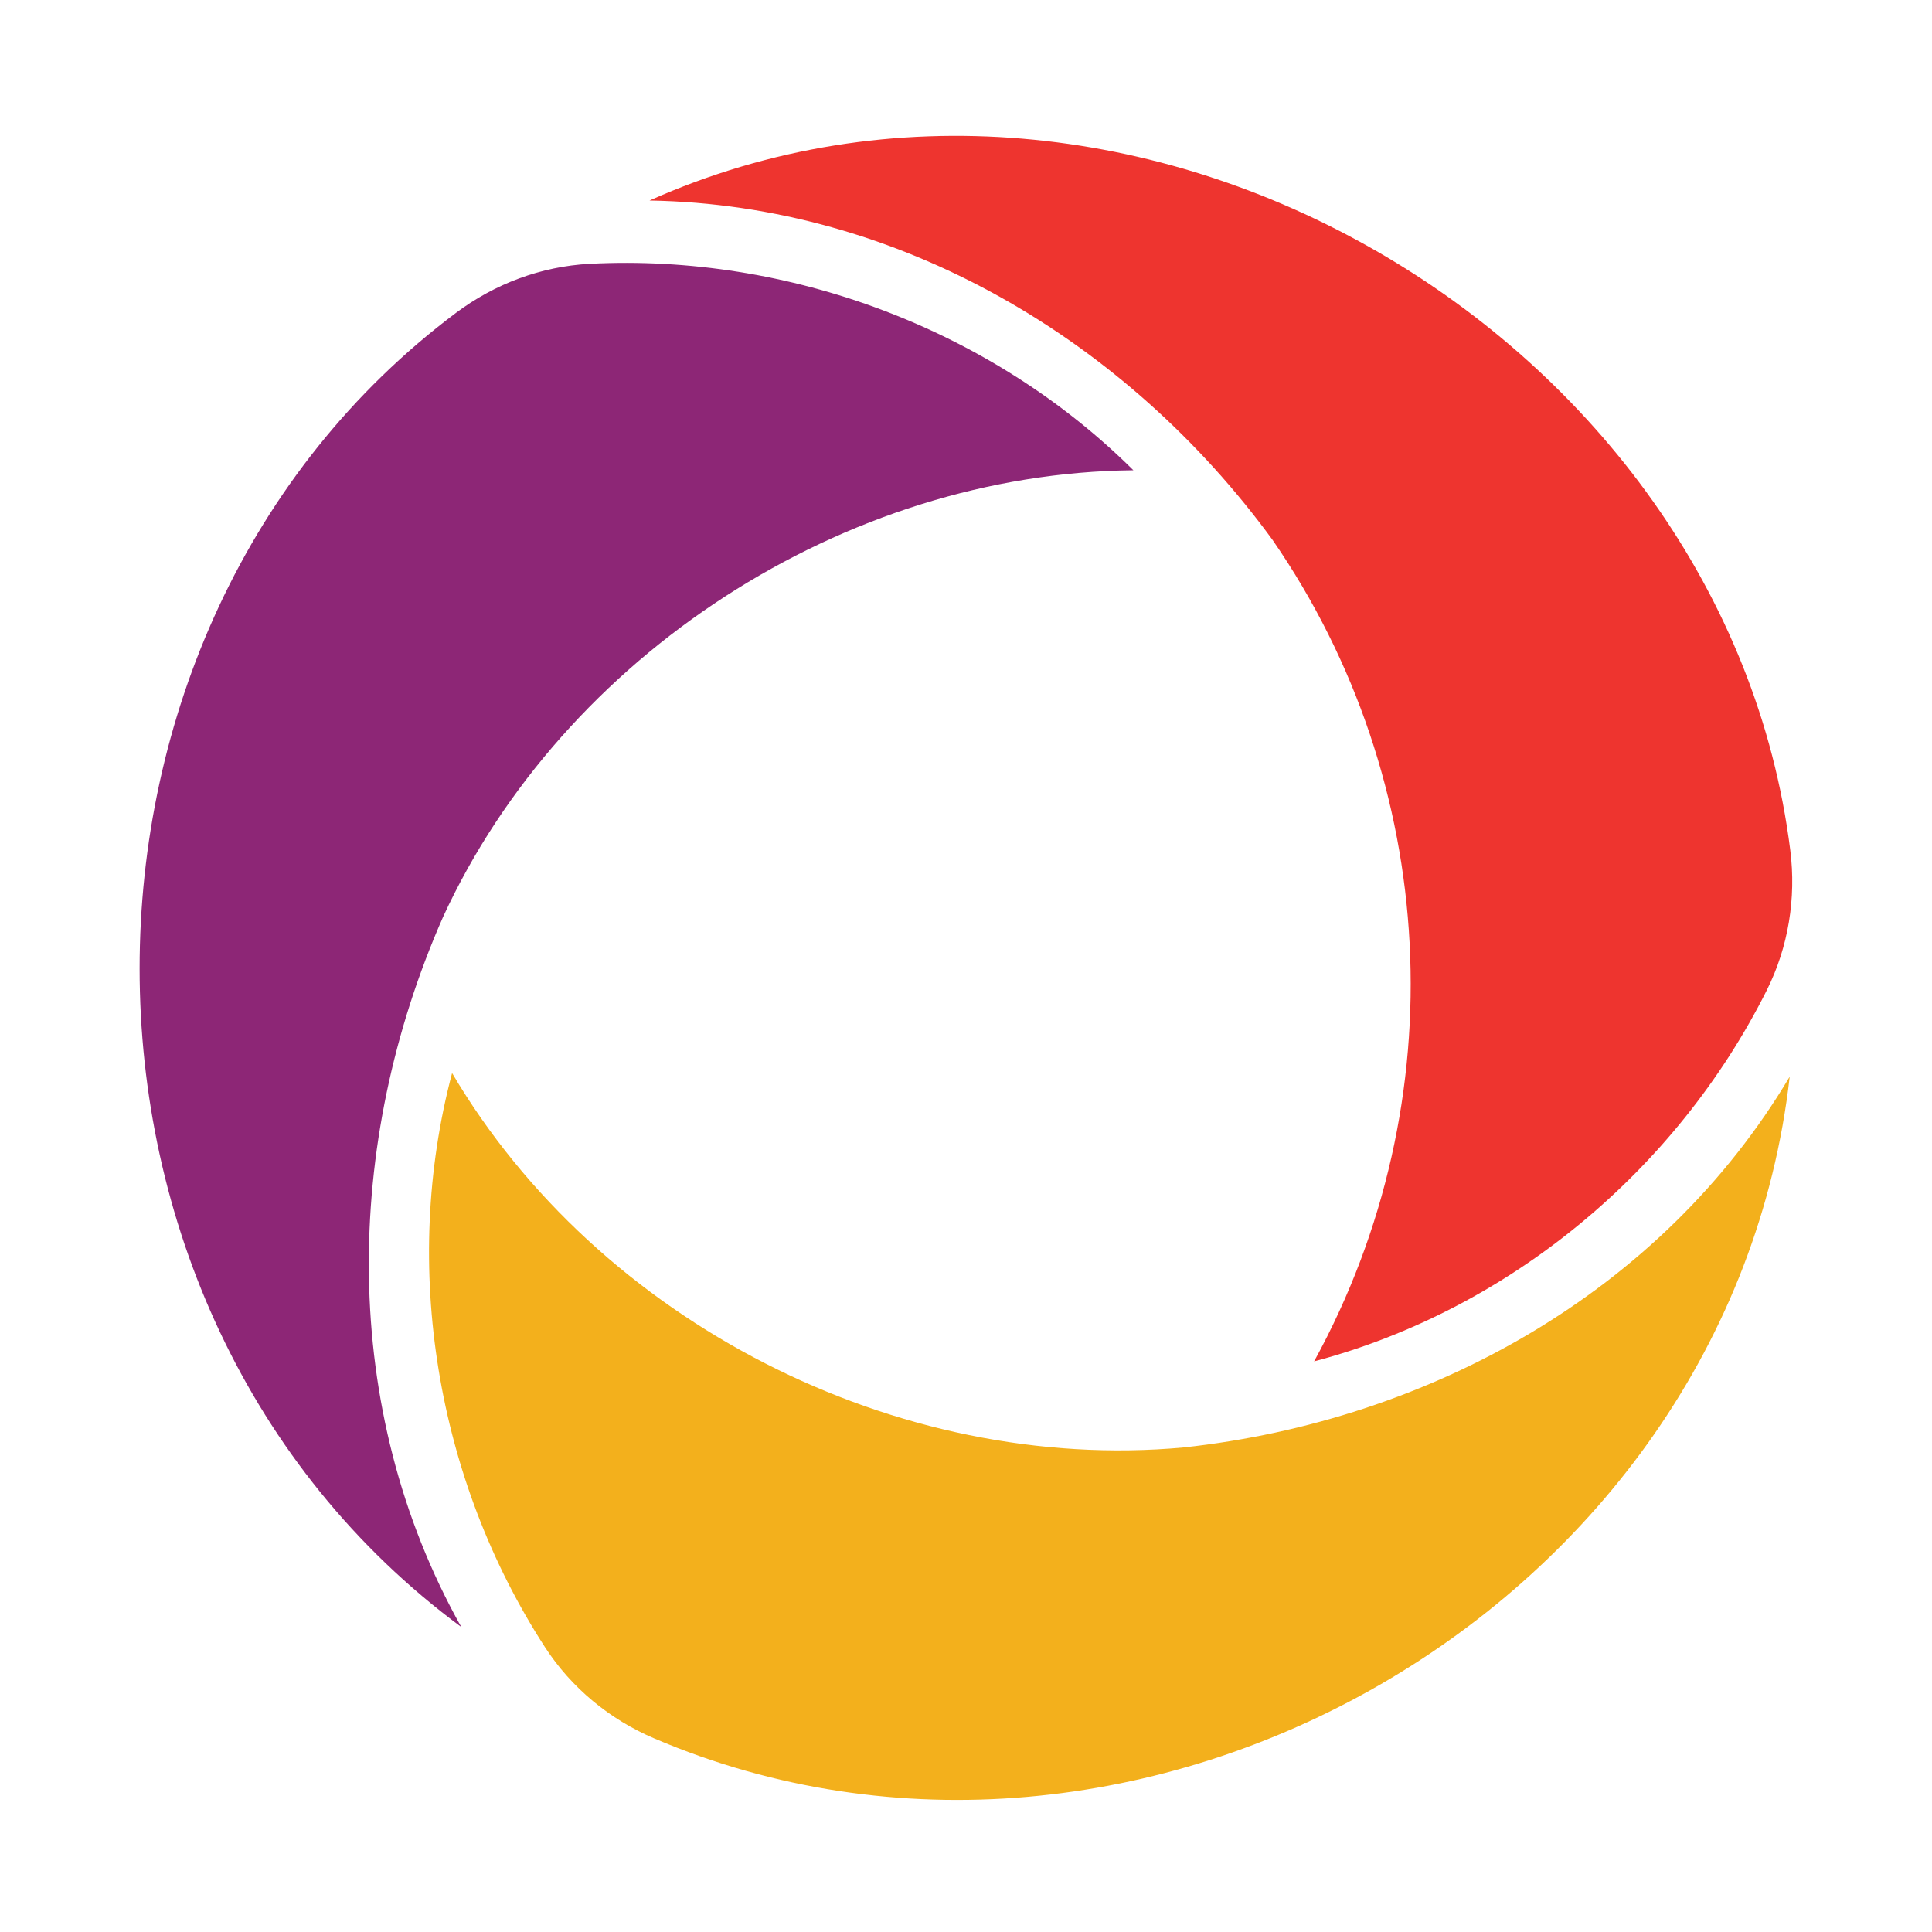 <svg width="310" height="310" viewBox="0 0 310 310" fill="none" xmlns="http://www.w3.org/2000/svg">
<path d="M189.966 232.247C229.451 227.937 266.674 207.261 287.17 172.75C277.465 258.108 182.492 312.059 104.97 278.935C97.827 275.891 91.678 270.827 87.458 264.317C70.037 237.431 64.311 203.222 72.539 172.177C96.049 212.053 143.851 236.497 189.966 232.247Z" fill="#F3B01C"/>
<path d="M71.091 147.13C55.086 183.48 54.393 226.038 74.014 261.061C4.962 210.003 5.716 100.744 73.17 50.198C79.409 45.526 86.824 42.753 94.6 42.331C126.579 40.674 159.071 52.82 181.857 75.456C135.561 75.908 90.471 105.054 71.091 147.13Z" fill="#8D2676"/>
<path d="M204.193 86.638C180.834 54.629 144.273 32.837 104.216 32.174C181.648 -2.367 276.892 53.634 287.26 136.43C288.225 144.116 286.959 151.952 283.492 158.885C269.025 187.759 242.2 210.154 210.854 218.442C233.821 176.577 230.988 125.429 204.193 86.638Z" fill="#EE342F"/>
</svg>
